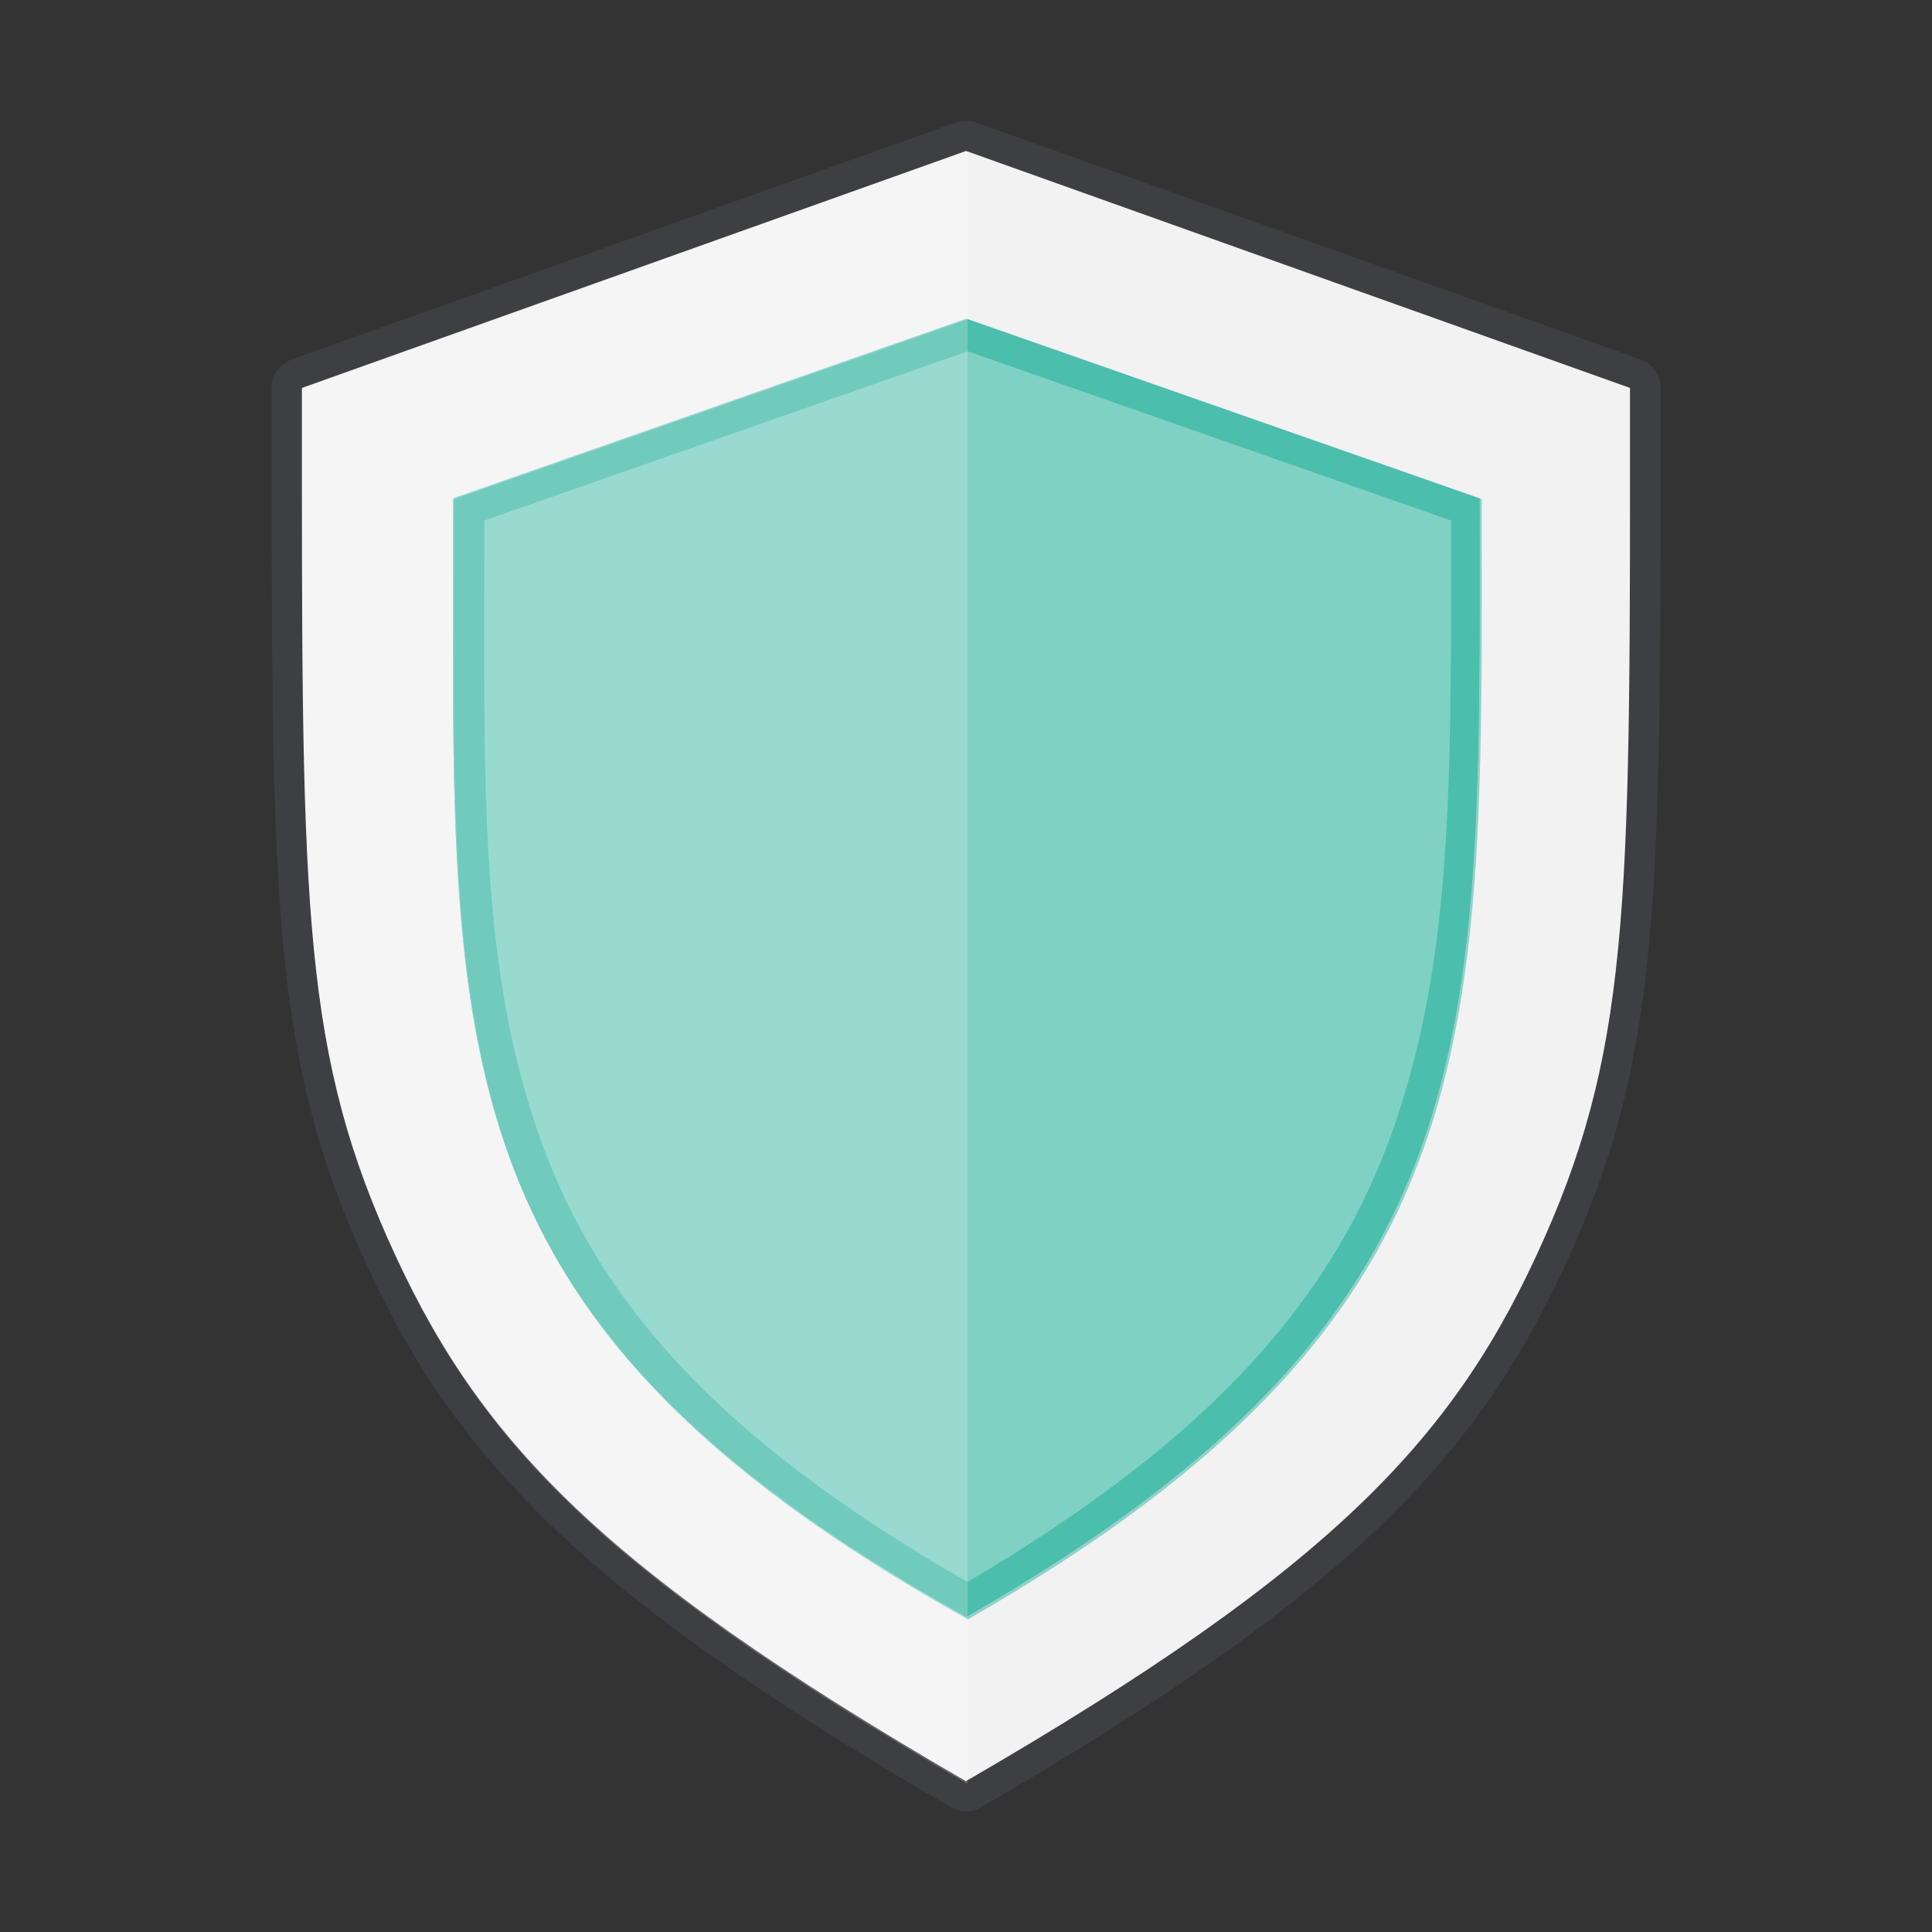 <?xml version="1.0" encoding="UTF-8" standalone="no"?>
<!-- Created with Inkscape (http://www.inkscape.org/) -->

<svg
   width="64"
   height="64"
   viewBox="0 0 16.933 16.933"
   version="1.1"
   id="svg5"
   inkscape:version="1.1.2 (0a00cf5339, 2022-02-04)"
   sodipodi:docname="yast-firewall.svg"
   xmlns:inkscape="http://www.inkscape.org/namespaces/inkscape"
   xmlns:sodipodi="http://sodipodi.sourceforge.net/DTD/sodipodi-0.dtd"
   xmlns="http://www.w3.org/2000/svg"
   xmlns:svg="http://www.w3.org/2000/svg">
  <rect x="0" y="0" width="16.933" height="16.933" fill="#333333" stroke="none"/>
  <sodipodi:namedview
     id="namedview7"
     pagecolor="#ffffff"
     bordercolor="#666666"
     borderopacity="1.0"
     inkscape:pageshadow="2"
     inkscape:pageopacity="0.0"
     inkscape:pagecheckerboard="0"
     inkscape:document-units="px"
     showgrid="false"
     units="px"
     height="64px"
     showguides="false"
     inkscape:zoom="12.59375"
     inkscape:cx="32"
     inkscape:cy="31.960298"
     inkscape:window-width="1920"
     inkscape:window-height="1011"
     inkscape:window-x="0"
     inkscape:window-y="0"
     inkscape:window-maximized="1"
     inkscape:current-layer="svg5" />
  <defs
     id="defs2" />
  <path
     style="color:#000000;fill:#555761;stroke:none;stroke-linejoin:round;-inkscape-stroke:none;fill-opacity:1;opacity:0.35"
     d="M 8.377,1.074 2.557,3.15 c -0.106,0.038 -0.176,0.138 -0.176,0.25 0,2.186 -0.005,3.617 0.088,4.734 0.093,1.118 0.289,1.927 0.684,2.818 0.788,1.778 1.91,2.991 5.181,4.887 0.082,0.048 0.183,0.048 0.266,0 3.272,-1.896 4.392,-3.108 5.18,-4.887 0.395,-0.891 0.593,-1.7 0.686,-2.818 0.093,-1.118 0.088,-2.549 0.088,-4.734 3.16e-4,-0.112 -0.07,-0.212 -0.176,-0.25 L 8.555,1.074 c -0.057,-0.02 -0.12,-0.02 -0.178,0 z m 0.09,0.529 5.553,1.98 c 4.04e-4,2.044 0.004,3.469 -0.082,4.506 -0.09,1.079 -0.267,1.807 -0.641,2.65 -0.736,1.661 -1.745,2.74 -4.83,4.547 C 5.381,13.479 4.373,12.4 3.637,10.74 3.263,9.896 3.086,9.168 2.997,8.089 2.91,7.053 2.914,5.628 2.914,3.583 Z"
     id="path1093"
     sodipodi:nodetypes="ccccccccsccccccccccscc" />
  <path
     style="color:#000000;fill:#f2f2f2;stroke:none;stroke-width:0.529;stroke-linejoin:round;-inkscape-stroke:none"
     d="M 8.467,1.323 2.646,3.4 c 0,4.373 -0.02,5.712 0.749,7.447 0.769,1.736 1.819,2.879 5.071,4.764 3.253,-1.885 4.302,-3.028 5.071,-4.764 0.769,-1.735 0.75,-3.074 0.749,-7.447 z"
     id="path1091"
     sodipodi:nodetypes="ccccccc" />
  <path
     style="color:#000000;fill:#74bcfb;stroke:none;stroke-width:0.529;-inkscape-stroke:none"
     d="M 3.972,4.368 8.469,2.794 12.967,4.368 c 0.001,4.762 0.133,7.144 -4.498,9.803 C 3.707,11.512 3.972,9.131 3.972,4.368 Z"
     id="path4746"
     sodipodi:nodetypes="ccccc" />
  <path
     d="M 3.972,4.368 8.469,2.794 12.967,4.368 c 0.001,4.762 0.133,7.144 -4.498,9.803 C 3.707,11.512 3.972,9.131 3.972,4.368 Z"
     style="color:#000000;fill:#7fd1c4;stroke:none;stroke-width:0.14;-inkscape-stroke:none;fill-opacity:1"
     id="path5064" />
  <path
     id="path4748"
     style="color:#000000;opacity:0.4;fill:#00a489;fill-opacity:1;stroke:none;stroke-width:3.78;-inkscape-stroke:none"
     d="M 32.01 10.559 L 15.014 16.51 C 15.014 34.51 14.01 43.51 32.01 53.561 C 49.51 43.51 49.012 34.51 49.008 16.51 L 32.01 10.559 z M 32.008 11.619 L 47.99 17.215 C 47.996 25.84 48.052 31.596 46.129 37.195 C 44.197 42.82 40.183 47.5 32 52.32 C 23.583 47.499 19.579 42.82 17.709 37.201 C 15.848 31.609 16.009 25.849 16.02 17.215 L 32.008 11.619 z "
     transform="scale(0.265)" />
  <path
     id="path5184"
     style="color:#000000;opacity:0.2;fill:#ffffff;stroke:none;stroke-width:0.529;stroke-linejoin:round;-inkscape-stroke:none"
     d="M 32 5 L 10 12.85 C 10 29.377 9.926 34.438 12.832 40.996 C 15.74 47.556 19.706 51.876 32 59 L 32 5 z "
     transform="scale(0.265)" />
</svg>
